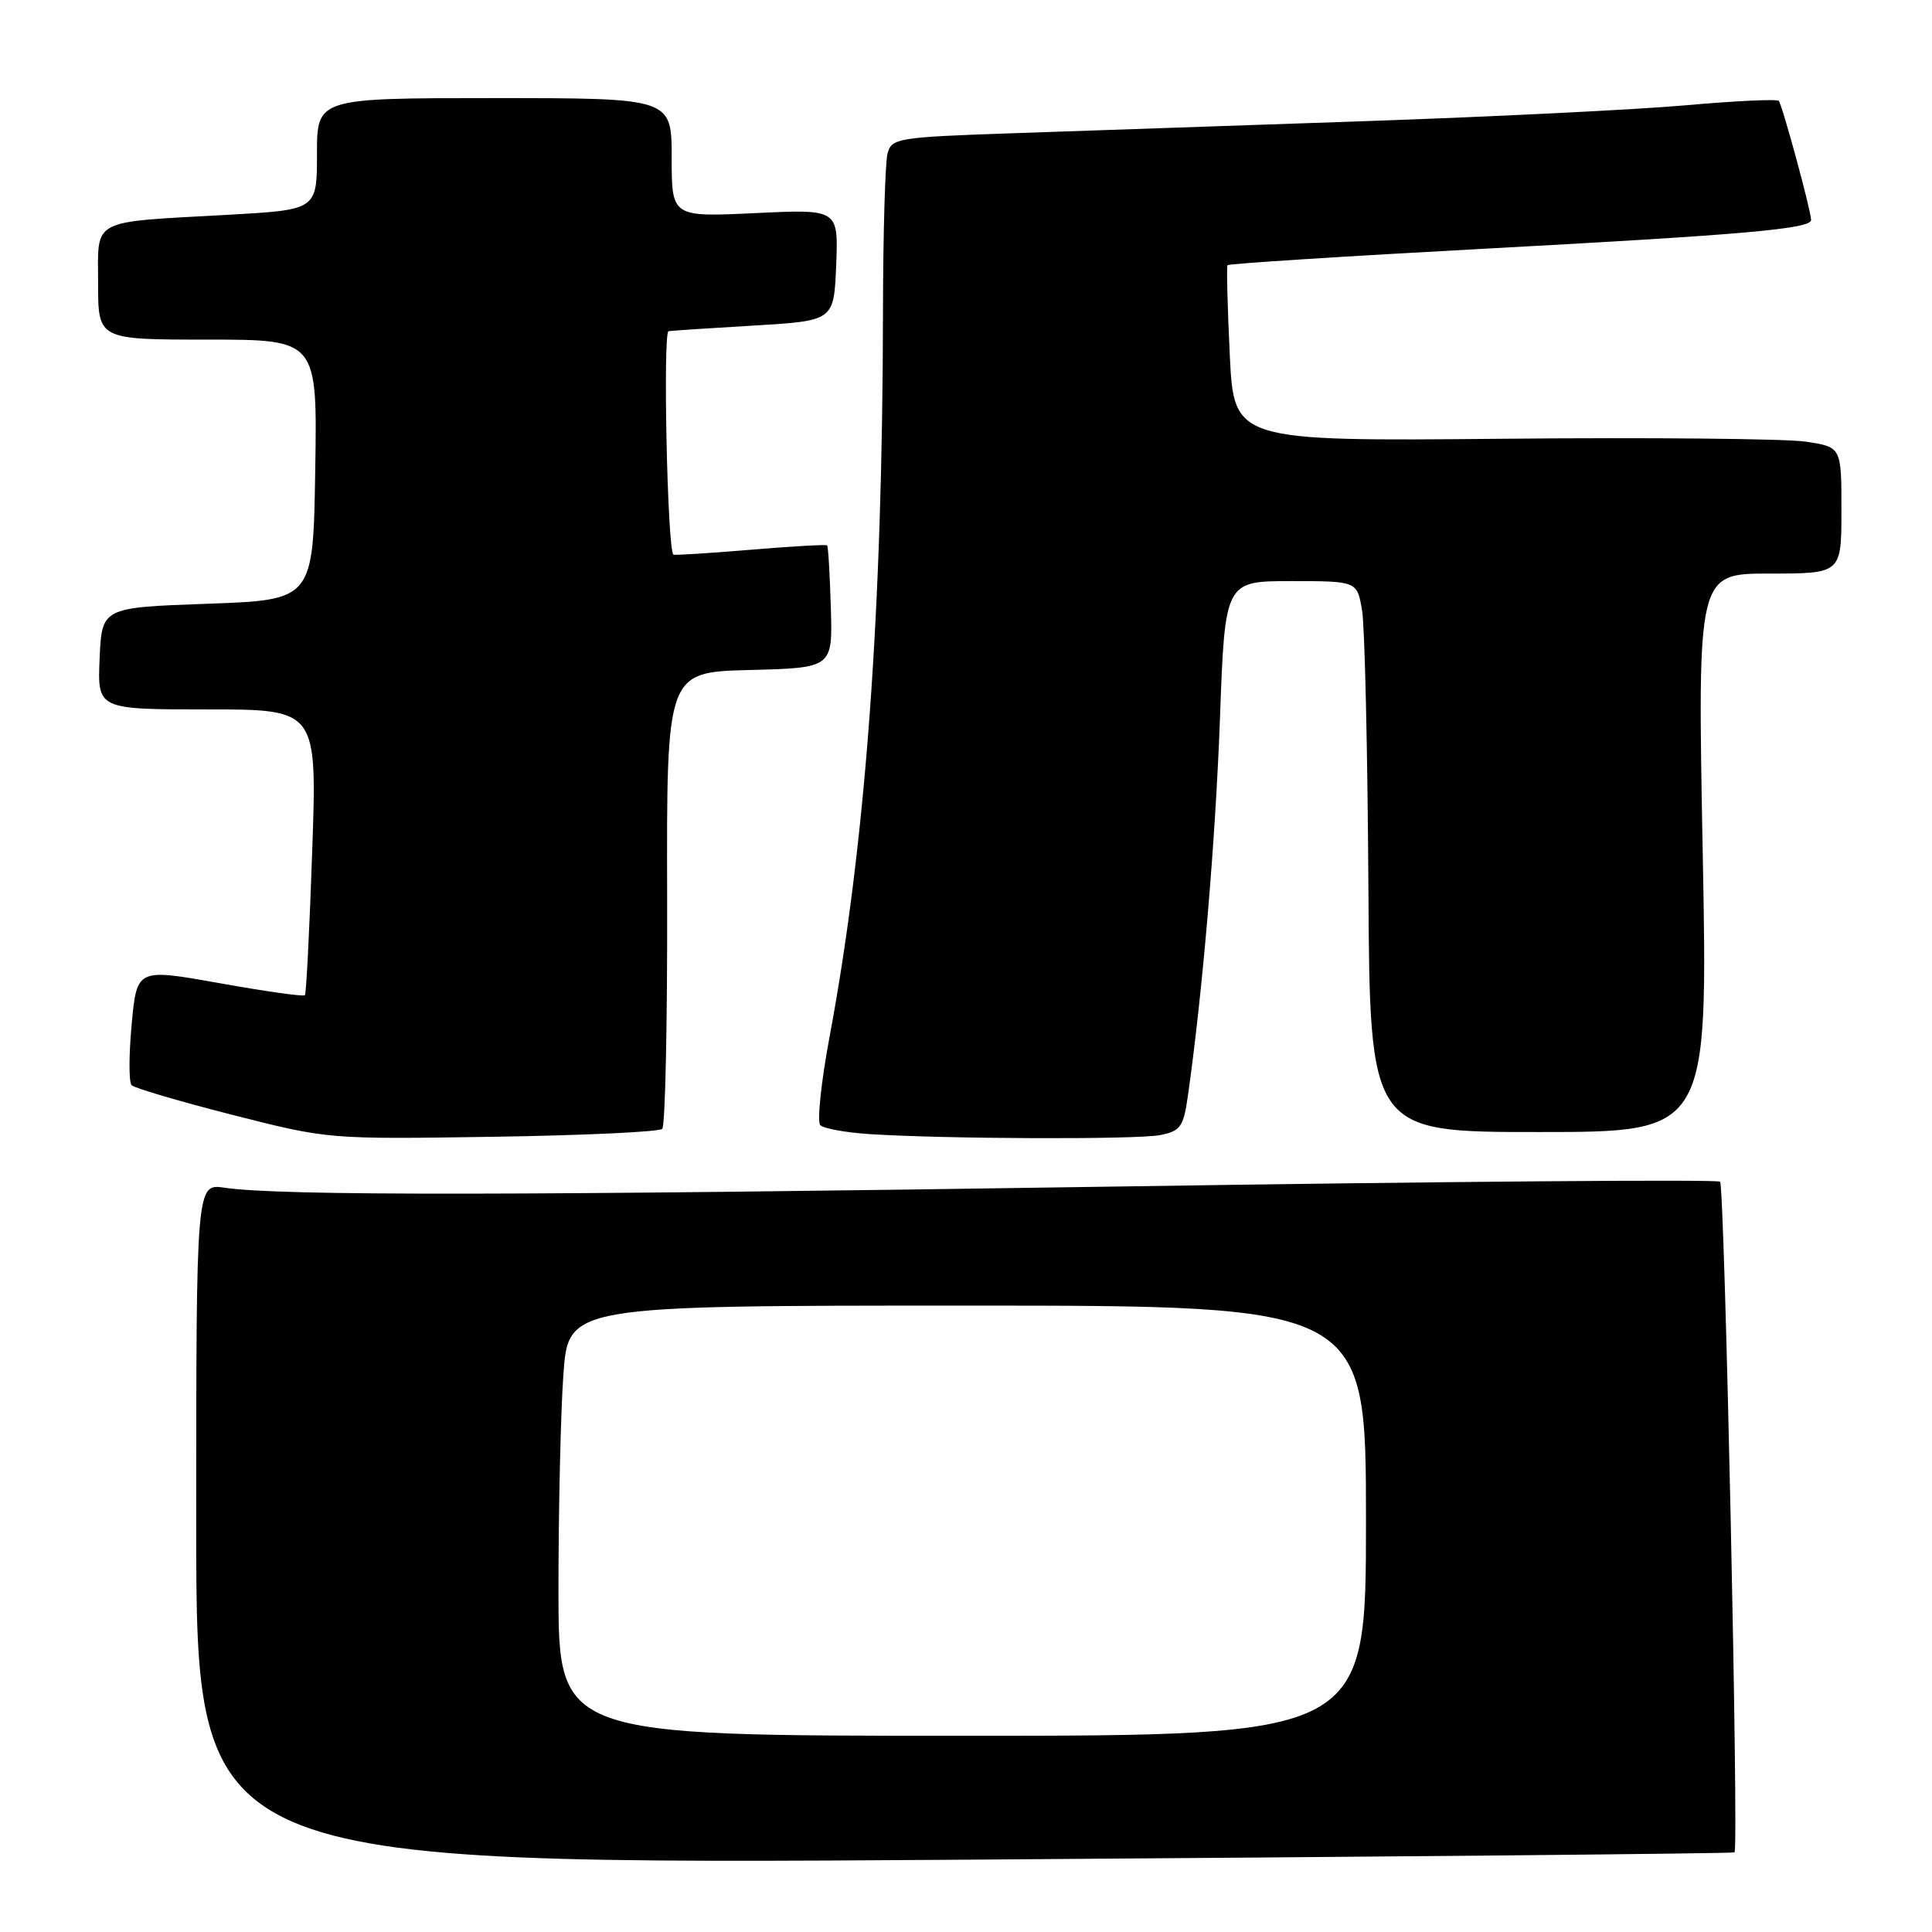 <?xml version="1.0" encoding="UTF-8" standalone="no"?>
<!DOCTYPE svg PUBLIC "-//W3C//DTD SVG 1.1//EN" "http://www.w3.org/Graphics/SVG/1.1/DTD/svg11.dtd" >
<svg xmlns="http://www.w3.org/2000/svg" xmlns:xlink="http://www.w3.org/1999/xlink" version="1.1" viewBox="0 0 256 256">
 <g >
 <path fill="currentColor"
d=" M 229.83 245.45 C 230.42 244.95 228.52 157.19 227.92 156.58 C 227.59 156.26 191.37 156.55 147.42 157.23 C 68.90 158.43 37.19 158.47 29.75 157.38 C 26.00 156.82 26.00 156.82 26.00 201.97 C 26.00 247.11 26.00 247.11 127.75 246.42 C 183.71 246.04 229.65 245.60 229.83 245.45 Z  M 87.75 149.58 C 88.15 149.18 88.44 135.41 88.40 118.96 C 88.32 89.06 88.32 89.06 99.32 88.78 C 110.33 88.50 110.33 88.50 110.09 80.51 C 109.96 76.12 109.74 72.41 109.60 72.27 C 109.46 72.13 104.88 72.39 99.42 72.85 C 93.96 73.31 89.38 73.59 89.23 73.49 C 88.43 72.91 87.82 43.98 88.59 43.88 C 89.09 43.81 94.22 43.47 100.00 43.13 C 110.50 42.50 110.50 42.50 110.80 35.11 C 111.09 27.71 111.09 27.71 100.05 28.24 C 89.00 28.76 89.00 28.76 89.00 20.88 C 89.00 13.00 89.00 13.00 65.50 13.00 C 42.00 13.00 42.00 13.00 42.00 20.40 C 42.00 27.80 42.00 27.80 30.25 28.46 C 11.75 29.49 13.00 28.83 13.00 37.58 C 13.00 45.00 13.00 45.00 27.52 45.00 C 42.05 45.00 42.05 45.00 41.77 62.25 C 41.50 79.50 41.50 79.50 27.50 80.00 C 13.50 80.50 13.50 80.50 13.20 87.25 C 12.91 94.00 12.91 94.00 27.47 94.00 C 42.02 94.00 42.02 94.00 41.37 112.75 C 41.02 123.06 40.58 131.67 40.40 131.87 C 40.23 132.08 35.15 131.36 29.11 130.28 C 18.14 128.32 18.14 128.32 17.45 135.70 C 17.07 139.77 17.06 143.41 17.44 143.79 C 17.81 144.18 23.83 145.95 30.81 147.73 C 43.49 150.96 43.51 150.96 65.27 150.63 C 77.24 150.45 87.36 149.98 87.75 149.58 Z  M 153.75 150.40 C 156.44 149.86 156.82 149.31 157.41 145.15 C 159.36 131.41 161.05 111.43 161.65 95.25 C 162.31 77.00 162.31 77.00 171.07 77.00 C 179.82 77.00 179.82 77.00 180.48 80.87 C 180.84 83.00 181.21 99.42 181.32 117.37 C 181.50 150.00 181.50 150.00 203.91 150.00 C 226.32 150.00 226.32 150.00 225.62 113.00 C 224.92 76.00 224.92 76.00 234.46 76.00 C 244.00 76.00 244.00 76.00 244.00 67.61 C 244.00 59.23 244.00 59.23 239.27 58.52 C 236.66 58.13 218.55 57.95 199.02 58.14 C 163.50 58.46 163.50 58.46 162.95 46.98 C 162.65 40.67 162.51 35.34 162.65 35.14 C 162.78 34.94 178.24 33.95 197.00 32.94 C 231.20 31.10 240.01 30.32 239.98 29.14 C 239.95 27.82 236.13 13.80 235.69 13.36 C 235.44 13.11 229.89 13.37 223.37 13.95 C 216.84 14.53 197.78 15.47 181.00 16.05 C 164.22 16.63 143.23 17.35 134.34 17.65 C 118.88 18.18 118.15 18.30 117.60 20.35 C 117.29 21.53 117.02 30.82 117.00 41.00 C 116.95 81.16 114.70 111.82 109.92 137.39 C 108.80 143.38 108.25 148.65 108.69 149.09 C 109.14 149.53 111.97 150.05 115.00 150.26 C 124.81 150.92 150.67 151.02 153.75 150.40 Z  M 74.00 210.65 C 74.00 200.01 74.29 187.19 74.65 182.15 C 75.30 173.00 75.30 173.00 128.15 173.00 C 181.00 173.00 181.00 173.00 181.00 201.50 C 181.00 230.00 181.00 230.00 127.50 230.00 C 74.00 230.00 74.00 230.00 74.00 210.65 Z "/>
</g>
</svg>